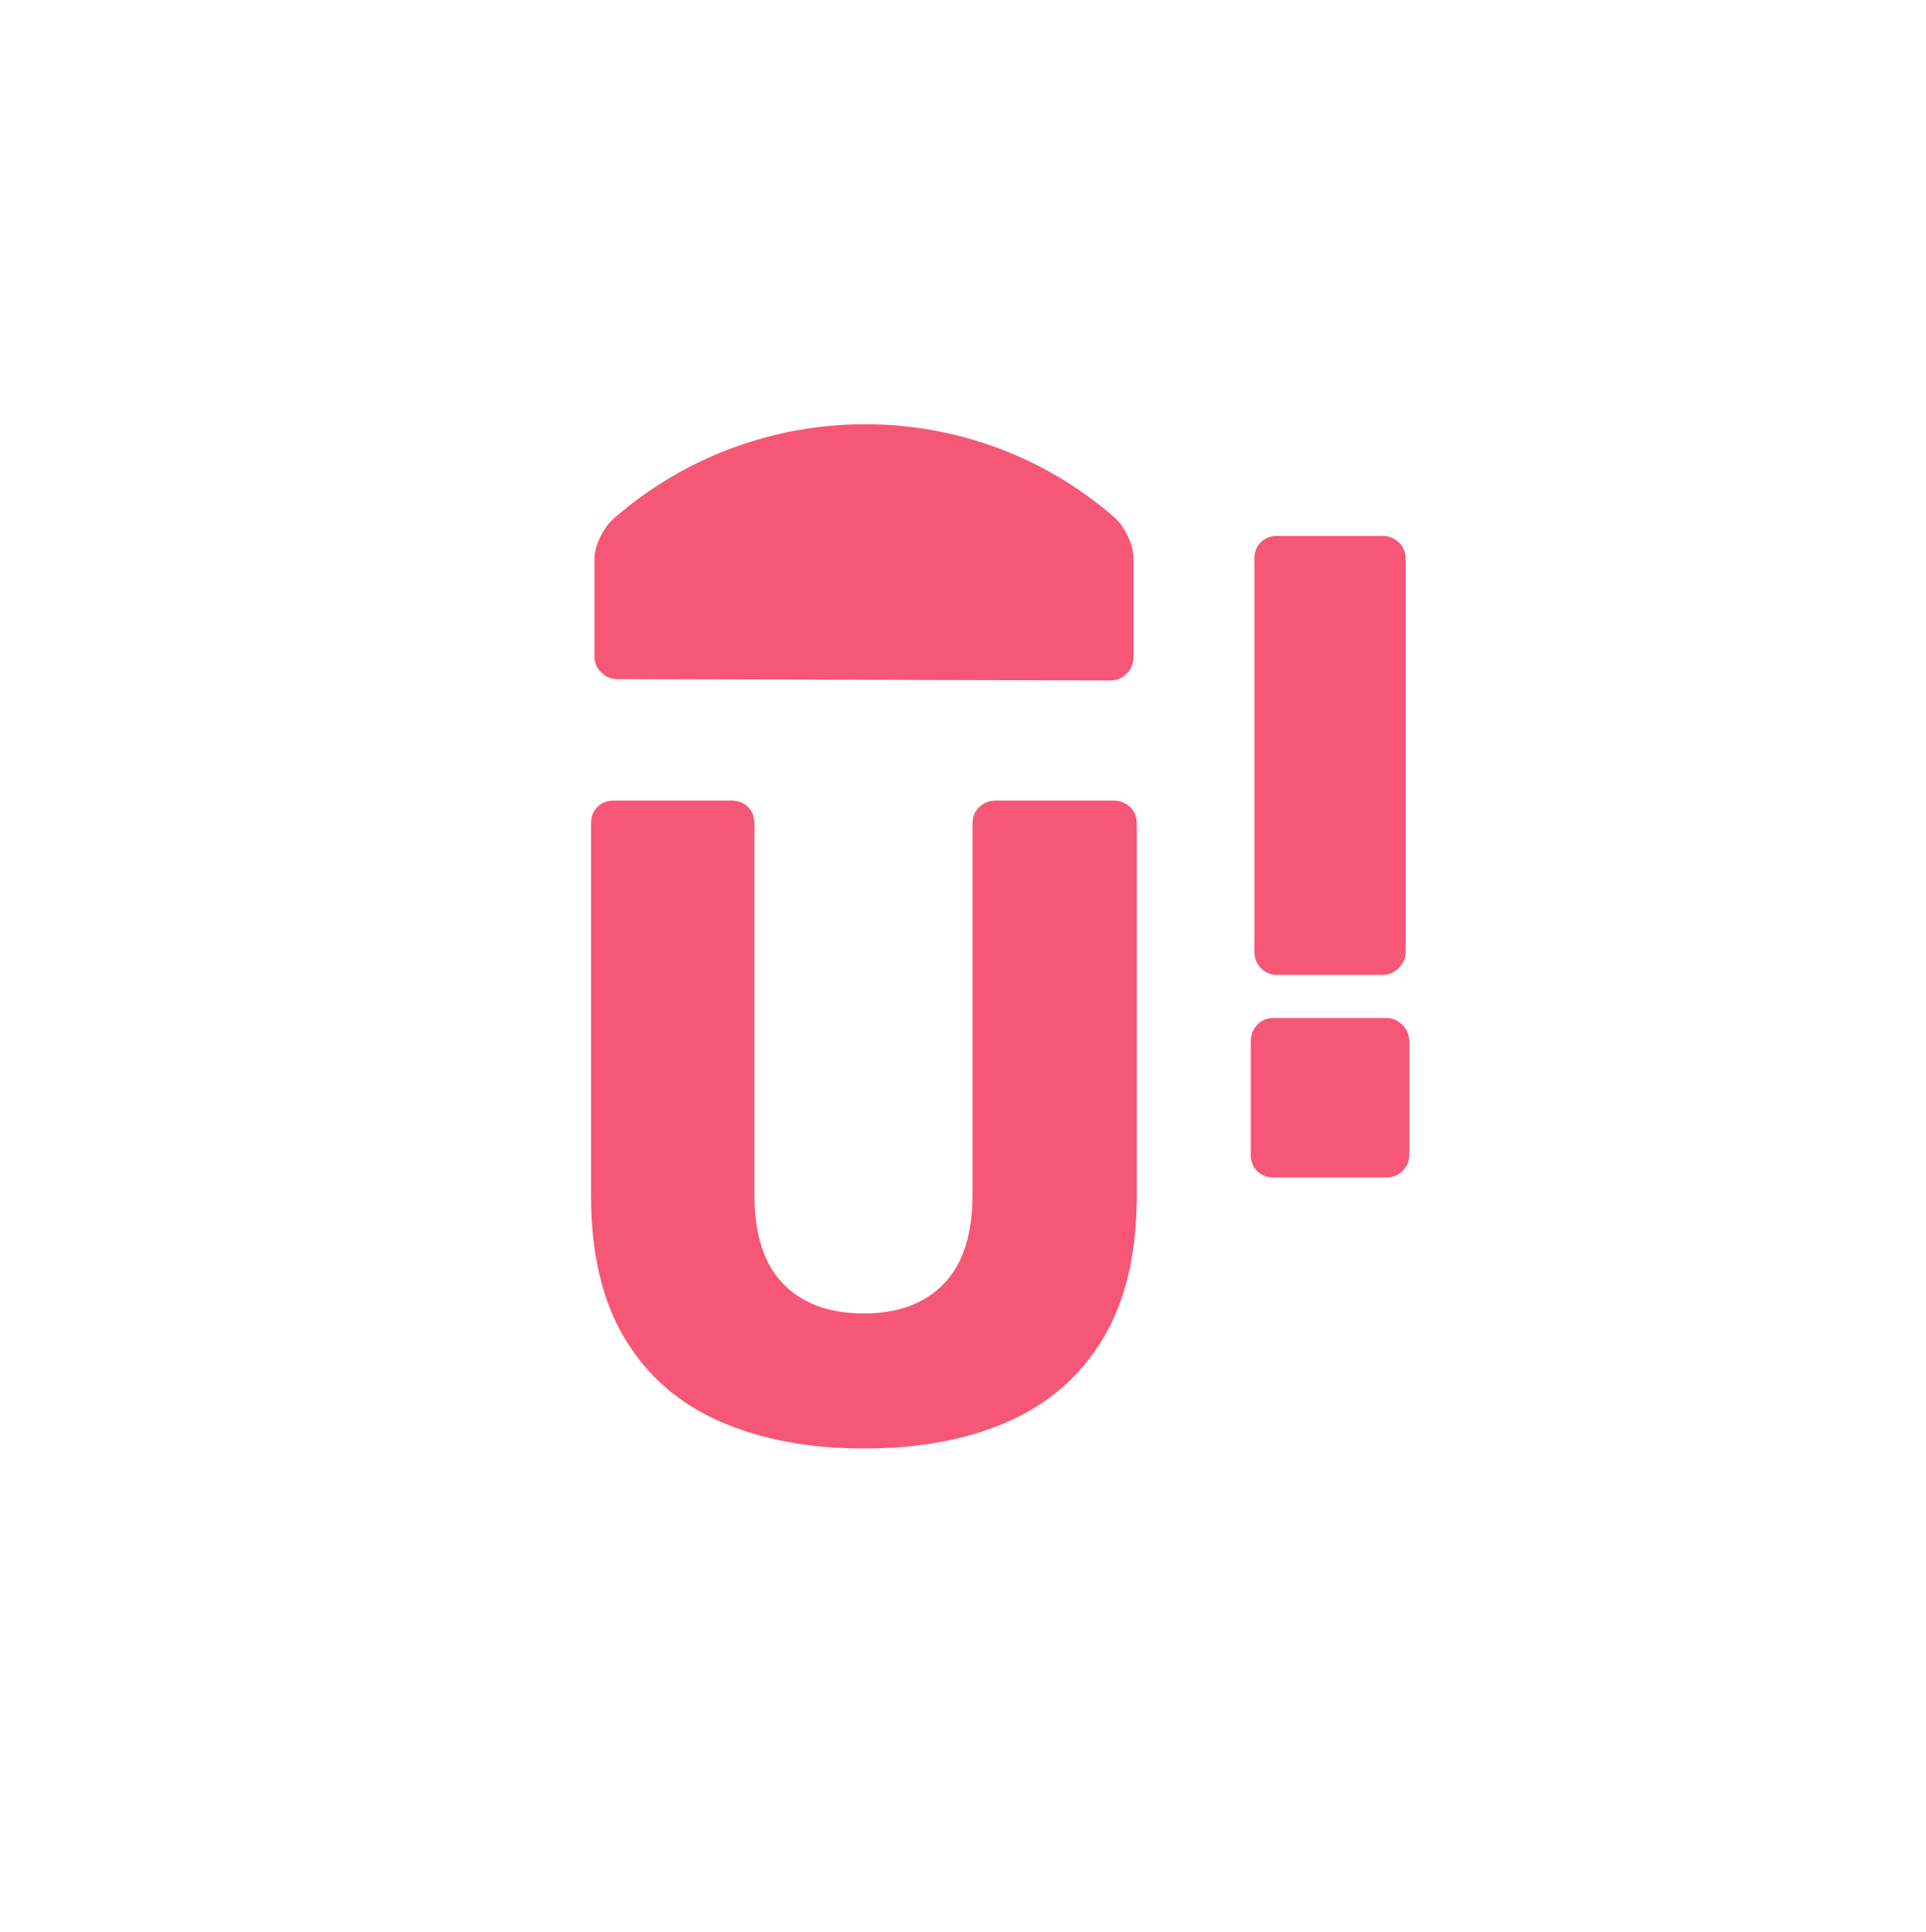 <?xml version="1.0" encoding="utf-8"?>
<!-- Generator: Adobe Illustrator 25.2.1, SVG Export Plug-In . SVG Version: 6.00 Build 0)  -->
<svg version="1.1" xmlns="http://www.w3.org/2000/svg" xmlns:xlink="http://www.w3.org/1999/xlink" x="0px" y="0px"
	 viewBox="0 0 1209.6 1213.46" style="enable-background:new 0 0 1209.6 1213.46;" xml:space="preserve">
<style type="text/css">
	.st0{fill:none;stroke:#35A8E0;stroke-miterlimit:10;}
	.st1{display:none;}
	.st2{fill:none;stroke:#000000;stroke-miterlimit:10;}
	.st3{fill:#F6EB64;}
	.st4{fill:#1D1D1B;}
	.st5{fill:none;stroke:#1D1D1B;stroke-width:0.5;stroke-miterlimit:10;}
	.st6{fill:#FFFFFF;}
	.st7{fill:#E84639;}
	.st8{fill:#F9E8D5;}
	.st9{fill:#48B6A2;}
	.st10{fill:#29336B;}
	.st11{fill:#9458F4;}
	.st12{fill:#F75776;}
	.st13{opacity:0.2;fill:#009EE2;}
	.st14{opacity:0.19;}
	.st15{fill:#51BFDC;}
	.st16{fill:#6DBC8D;}
	.st17{fill:none;stroke:#F9E8D5;stroke-miterlimit:10;}
	.st18{fill:none;stroke:#35A8E0;stroke-width:0.75;stroke-miterlimit:10;}
	.st19{fill:#35A8E0;}
	.st20{opacity:0.49;}
	.st21{fill:none;stroke:#000000;stroke-width:0.75;stroke-miterlimit:10;}
	.st22{fill:none;stroke:#FFEC00;stroke-width:0.75;stroke-miterlimit:10;}
	.st23{fill:none;stroke:#F6EB64;stroke-width:3;stroke-miterlimit:10;}
	.st24{fill:none;stroke:#F75776;stroke-width:50;stroke-linejoin:round;stroke-miterlimit:10;}
	.st25{fill:none;stroke:#000000;stroke-width:18;stroke-miterlimit:10;}
</style>
<g id="guia">
</g>
<g id="Capa_3" class="st1">
</g>
<g id="Capa_4">
</g>
<g id="Capa_1">
	<g>
		<g>
			<g>
				<path class="st12" d="M490.16,426.8c-34.15-0.11-68.31-0.2-102.45-0.26c-4.23-0.02-7.72-1.6-10.39-4.45c-2.7-2.86-4-6.03-4-9.82
					c0-20.33,0-40.66,0-60.98c0-4.17,1.14-8.57,3.4-13.42c2.25-4.82,5.15-9.06,8.84-12.28c89.88-78.42,224.22-78.95,314.05-0.86
					c3.67,3.2,6.57,7.46,8.83,12.33c2.25,4.88,3.39,9.35,3.39,13.61c0,20.74,0,41.48,0,62.22c0,3.87-1.31,7.1-4,10.01
					c-2.69,2.9-6.18,4.5-10.4,4.5c-34.17-0.06-68.33-0.15-102.5-0.26C560,427.03,525.08,426.91,490.16,426.8z"/>
			</g>
		</g>
		<path class="st12" d="M799.9,739.57c-4.23,0-7.69-1.35-10.37-4.03c-2.69-2.68-4.03-6.14-4.03-10.36v-70.82
			c0-4.21,1.34-7.77,4.03-10.65c2.68-2.88,6.14-4.32,10.37-4.32h70.81c3.83,0,7.19,1.44,10.07,4.32s4.32,6.44,4.32,10.65v70.82
			c0,4.23-1.44,7.68-4.32,10.36s-6.24,4.03-10.07,4.03H799.9z"/>
		<path class="st12" d="M802.2,612.35c-4.23,0-7.69-1.44-10.37-4.32c-2.69-2.88-4.03-6.24-4.03-10.07V350.98
			c0-4.23,1.34-7.68,4.03-10.36c2.68-2.68,6.14-4.04,10.37-4.04h66.2c3.83,0,7.19,1.36,10.07,4.04s4.32,6.14,4.32,10.36v246.97
			c0,3.83-1.44,7.19-4.32,10.07s-6.24,4.32-10.07,4.32H802.2z"/>
		<path class="st12" d="M542.57,909.8c-34.39,0-64.48-5.64-90.28-16.91c-25.79-11.27-45.76-28.66-59.9-52.16
			c-14.14-23.5-21.21-53.4-21.21-89.71V517.17c0-4.2,1.34-7.64,4.01-10.32c2.67-2.67,6.11-4.01,10.32-4.01h73.94
			c4.2,0,7.64,1.34,10.32,4.01c2.67,2.68,4.01,6.12,4.01,10.32v233.29c0,24.84,6.02,43.47,18.06,55.88
			c12.04,12.42,28.94,18.63,50.73,18.63c21.4,0,38.12-6.21,50.15-18.63c12.04-12.41,18.06-31.04,18.06-55.88V517.17
			c0-4.2,1.43-7.64,4.3-10.32c2.87-2.67,6.21-4.01,10.03-4.01h74.51c3.82,0,7.17,1.34,10.03,4.01c2.87,2.68,4.3,6.12,4.3,10.32
			v233.86c0,36.31-7.07,66.21-21.21,89.71c-14.14,23.5-34.01,40.89-59.61,52.16C607.52,904.16,577.33,909.8,542.57,909.8z"/>
	</g>
</g>
</svg>
